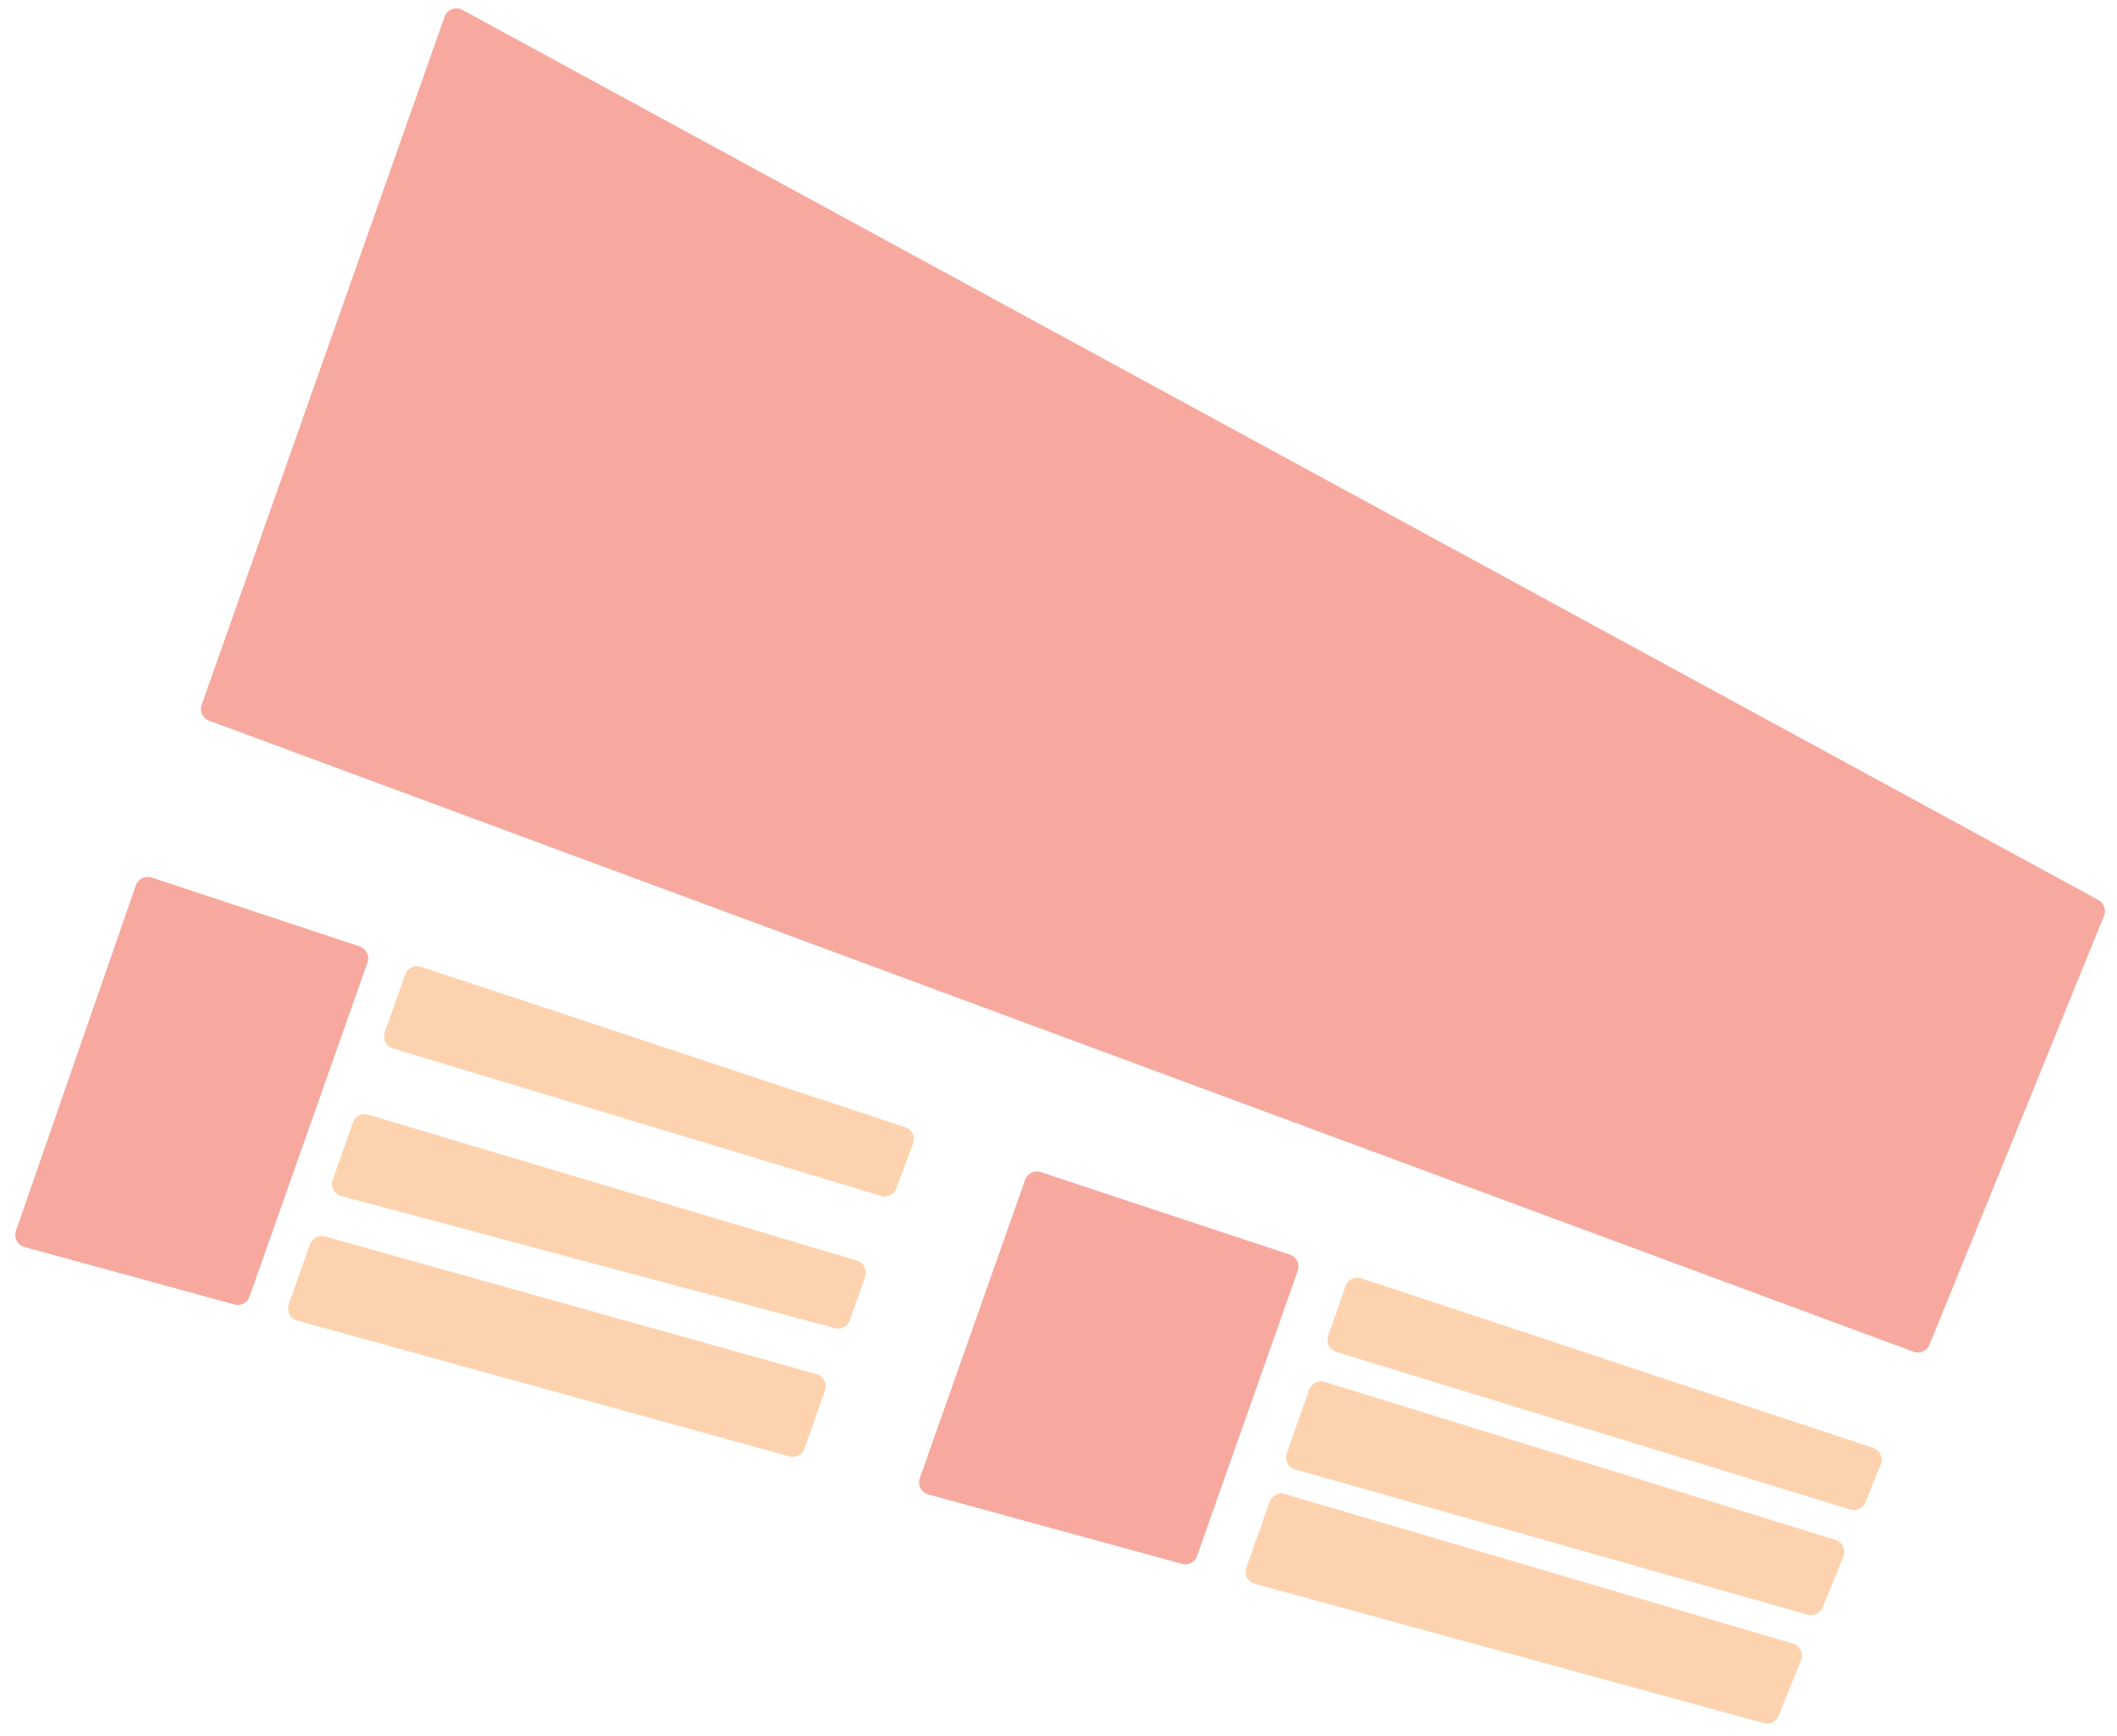 <?xml version="1.0" encoding="utf-8"?>
<!-- Generator: Adobe Illustrator 15.1.0, SVG Export Plug-In . SVG Version: 6.00 Build 0)  -->
<!DOCTYPE svg PUBLIC "-//W3C//DTD SVG 1.1//EN" "http://www.w3.org/Graphics/SVG/1.1/DTD/svg11.dtd">
<svg version="1.1" xmlns="http://www.w3.org/2000/svg" xmlns:xlink="http://www.w3.org/1999/xlink" x="0px" y="0px"
	 width="169.333px" height="138.833px" viewBox="0 0 169.333 138.833" enable-background="new 0 0 169.333 138.833"
	 xml:space="preserve">
<g id="Layer_1">
</g>
<g id="Layer_5">
	
		<polygon fill="#F8A99F" stroke="#F8A99F" stroke-width="2" stroke-linecap="round" stroke-linejoin="round" stroke-miterlimit="10" points="
		36.503,1.667 17.073,56.707 153.409,107.181 167.371,72.868 	"/>
	
		<polygon fill="#F8A99F" stroke="#F8A99F" stroke-width="2" stroke-linecap="round" stroke-linejoin="round" stroke-miterlimit="10" points="
		19.018,103.375 2.221,98.778 11.812,71.135 28.454,76.649 	"/>
	
		<polygon fill="#F8A99F" stroke="#F8A99F" stroke-width="2" stroke-linecap="round" stroke-linejoin="round" stroke-miterlimit="10" points="
		94.808,124.122 74.514,118.566 82.938,94.701 102.864,101.302 	"/>
	
		<polygon fill="#FDD3AF" stroke="#FDD3AF" stroke-width="2" stroke-linecap="round" stroke-linejoin="round" stroke-miterlimit="10" points="
		70.76,94.701 31.721,82.902 33.355,78.273 72.101,91.11 	"/>
	
		<polygon fill="#FDD3AF" stroke="#FDD3AF" stroke-width="2" stroke-linecap="round" stroke-linejoin="round" stroke-miterlimit="10" points="
		67.032,105.261 27.556,94.701 29.174,90.115 68.259,101.787 	"/>
	
		<polygon fill="#FDD3AF" stroke="#FDD3AF" stroke-width="2" stroke-linecap="round" stroke-linejoin="round" stroke-miterlimit="10" points="
		63.409,115.527 24.039,104.663 25.734,99.862 65.051,110.874 	"/>
	
		<polygon fill="#FDD3AF" stroke="#FDD3AF" stroke-width="2" stroke-linecap="round" stroke-linejoin="round" stroke-miterlimit="10" points="
		148.284,119.779 107.177,107.181 108.568,103.192 149.513,116.757 	"/>
	
		<polygon fill="#FDD3AF" stroke="#FDD3AF" stroke-width="2" stroke-linecap="round" stroke-linejoin="round" stroke-miterlimit="10" points="
		144.863,128.186 103.863,116.57 105.658,111.485 146.517,124.122 	"/>
	
		<polygon fill="#FDD3AF" stroke="#FDD3AF" stroke-width="2" stroke-linecap="round" stroke-linejoin="round" stroke-miterlimit="10" points="
		141.335,136.857 100.634,125.716 102.49,120.458 143.139,132.423 	"/>
</g>
</svg>
